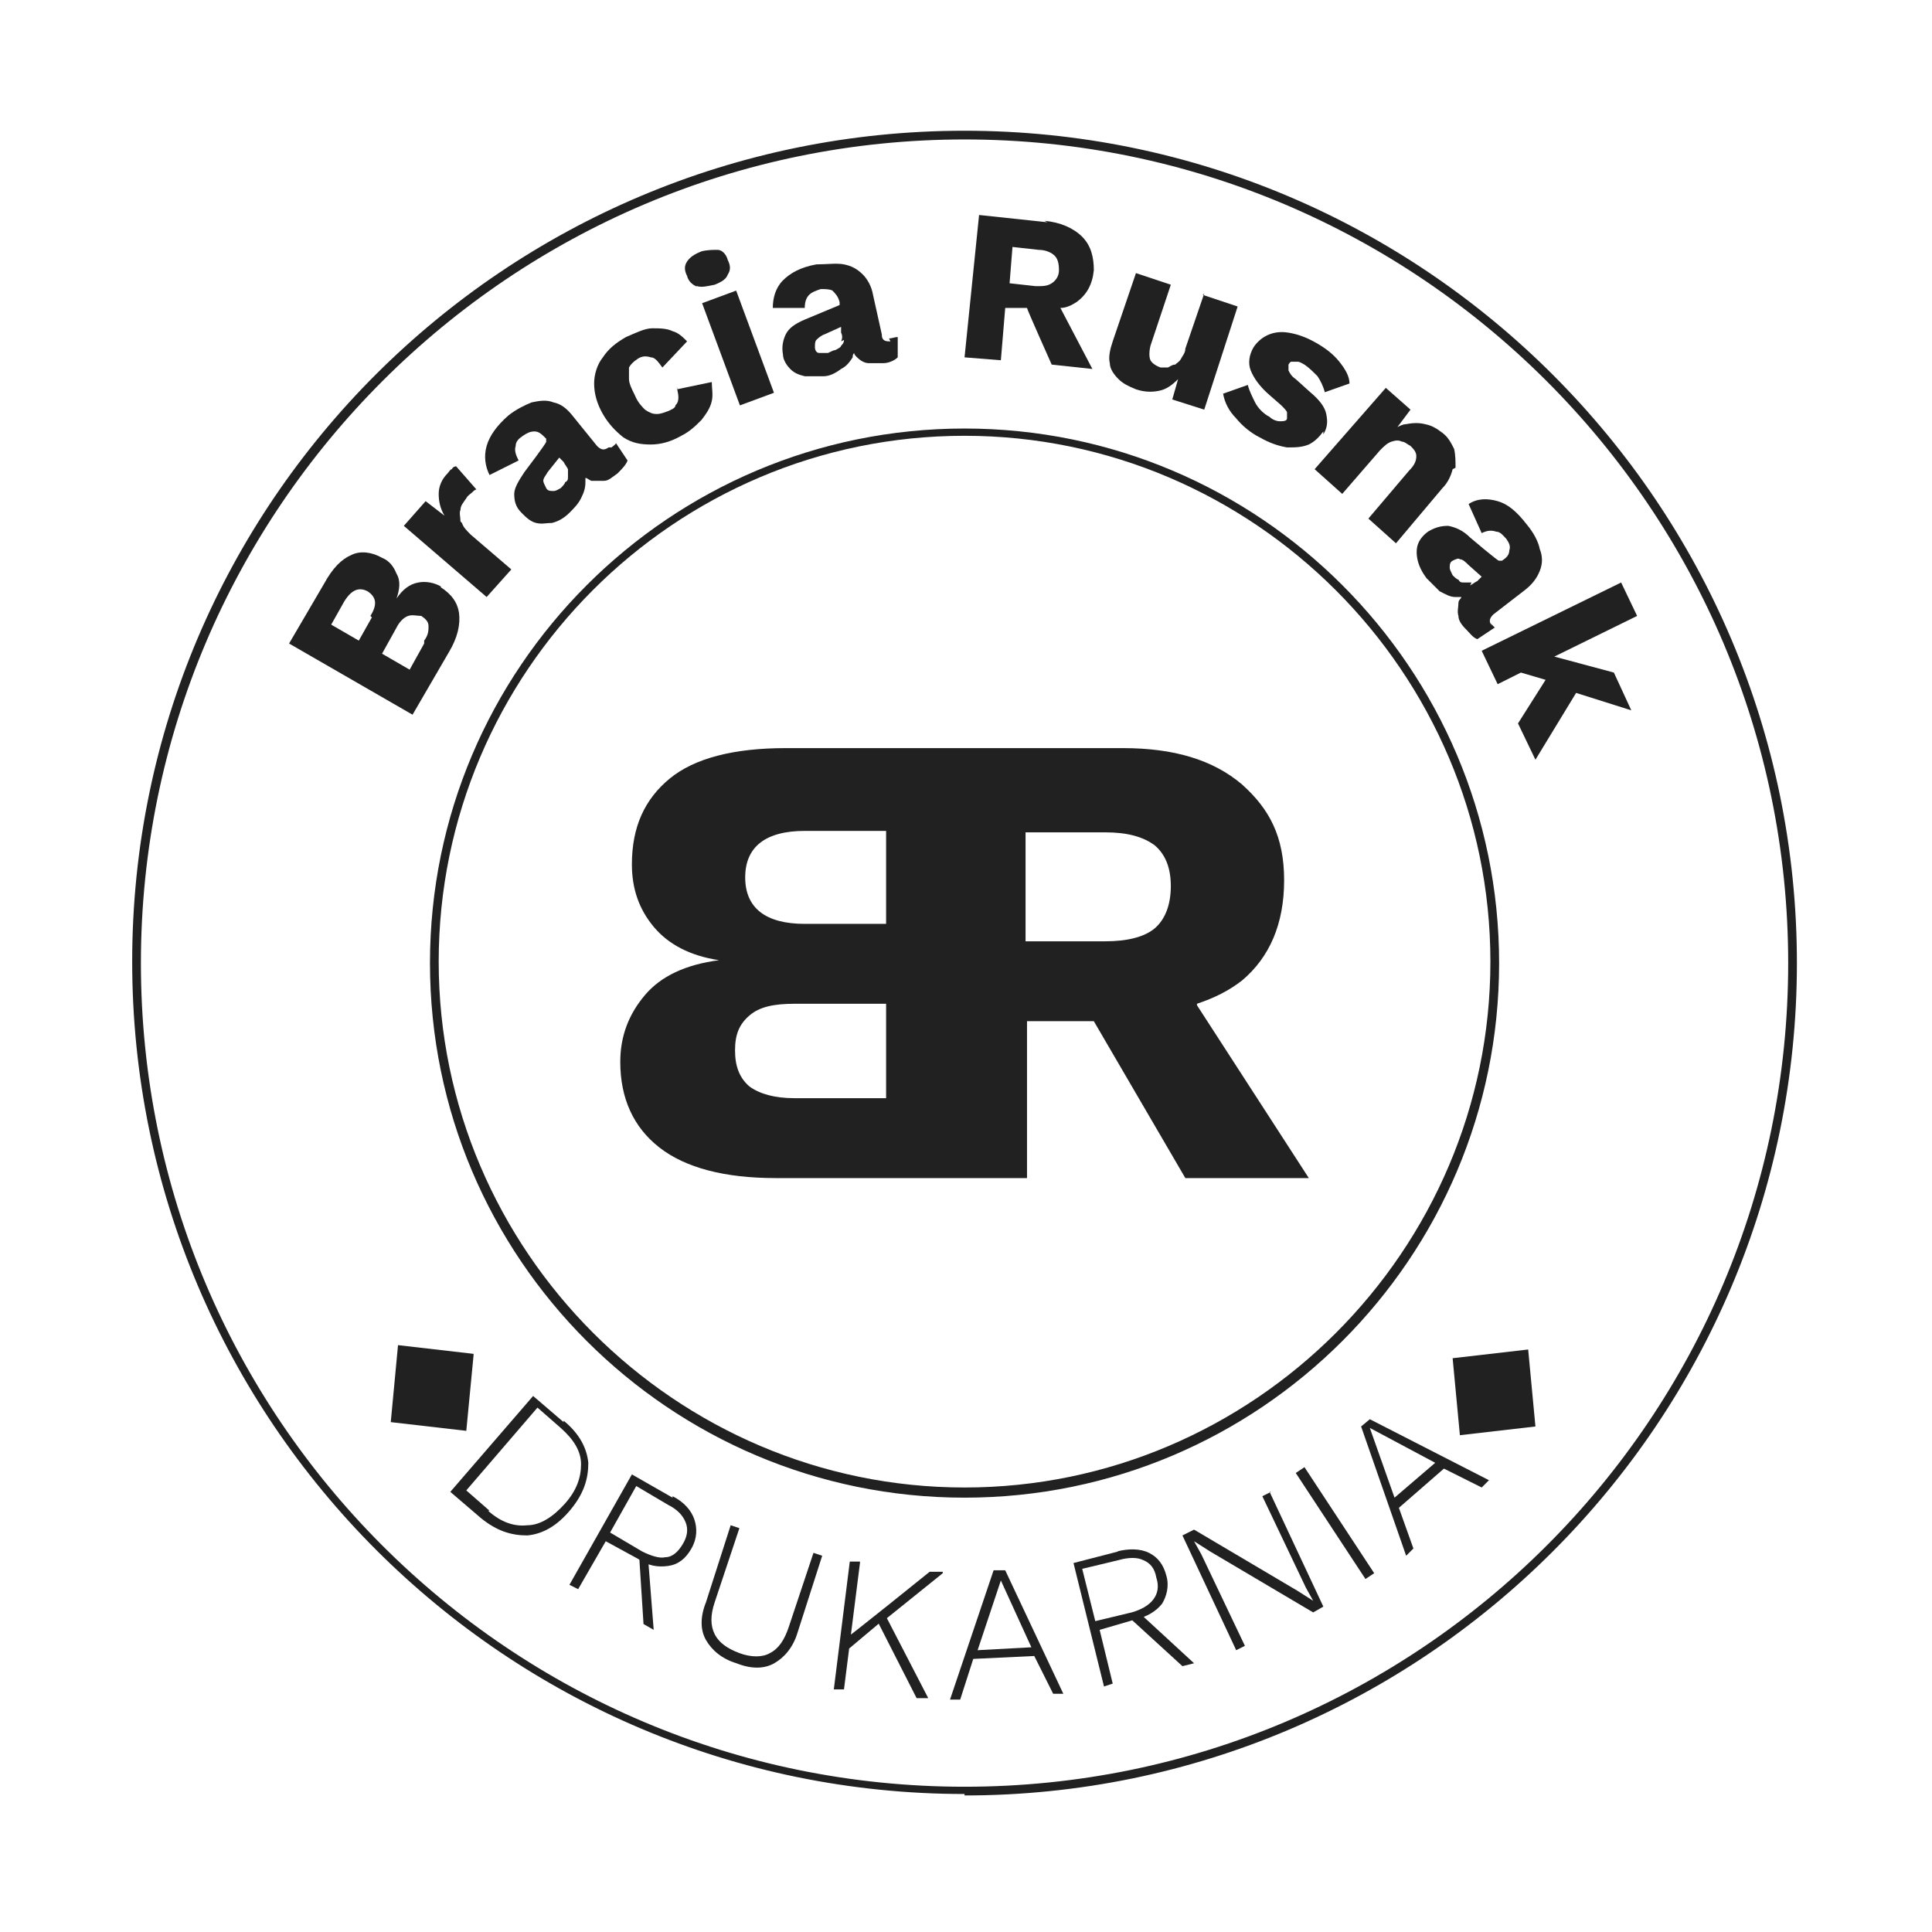 <svg width="133" height="133" viewBox="0 0 133 133" fill="none" xmlns="http://www.w3.org/2000/svg">
<path d="M66.4 123.5C34.8 123.5 9.1 97.8 9.1 66.2C9.1 34.6 34.8 9 66.4 9C98 9 123.7 34.7 123.7 66.3C123.7 97.9 98 123.6 66.4 123.6V123.5ZM66.4 9.6C35.2 9.6 9.7 35 9.7 66.3C9.7 97.6 35.1 123 66.4 123C97.7 123 123.1 97.6 123.1 66.3C123.1 35 97.6 9.6 66.4 9.6Z" fill="#212121"/>
<path d="M32.6 93.3L32.1 98.5L26.9 97.9L27.4 92.6L32.6 93.2V93.3Z" fill="#212121"/>
<path d="M38.8 97.8C39.9 98.7 40.4 99.7 40.5 100.7C40.5 101.8 40.2 102.8 39.3 103.9C38.4 105 37.4 105.6 36.3 105.7C35.2 105.7 34.2 105.4 33.1 104.5L31 102.7L36.7 96.1L38.8 97.9V97.8ZM33.6 104C34.5 104.8 35.4 105.1 36.3 105C37.2 105 38.1 104.4 38.9 103.5C39.7 102.6 40 101.7 40 100.8C40 99.9 39.5 99.1 38.6 98.3L37 96.9L32.1 102.6L33.7 104H33.6Z" fill="#212121"/>
<path d="M46.3 103C47.1 103.4 47.6 104 47.8 104.6C48 105.2 48 105.9 47.6 106.6C47.2 107.3 46.7 107.7 46 107.8C45.3 107.9 44.6 107.8 43.9 107.3L41.7 106.1L39.8 109.4L39.2 109.1L43.5 101.5L46.3 103.1V103ZM44.2 106.8C44.8 107.1 45.4 107.3 45.8 107.2C46.3 107.2 46.7 106.8 47 106.3C47.3 105.8 47.4 105.3 47.2 104.8C47 104.3 46.6 103.9 46 103.6L43.8 102.3L42 105.5L44.2 106.8ZM44.6 107.1L45 112.2L44.3 111.8L44 107.1H44.7H44.6Z" fill="#212121"/>
<path d="M56.6 107.1L54.9 112.4C54.6 113.4 54 114.1 53.3 114.5C52.6 114.9 51.7 114.9 50.7 114.5C49.7 114.2 49 113.6 48.6 112.9C48.2 112.2 48.2 111.3 48.6 110.3L50.3 105L50.9 105.2L49.2 110.3C48.9 111.2 48.9 111.9 49.2 112.5C49.5 113.1 50.1 113.5 50.9 113.8C51.7 114.1 52.5 114.1 53 113.8C53.6 113.5 54 112.9 54.3 112L56 106.9L56.6 107.1Z" fill="#212121"/>
<path d="M59.2 107.6L58.1 116.3H57.4L58.5 107.5H59.2V107.6ZM64.9 108.3L60.8 111.6H60.7L58.2 113.7V112.8C58.3 112.8 64 108.2 64 108.2H64.9V108.3ZM60.9 111.1L63.9 116.9H63.1L60.3 111.4L60.9 111.1Z" fill="#212121"/>
<path d="M73.2 116.6H72.5L71.2 114L67 114.2L66.1 117H65.4L68.4 108.1H69.2L73.2 116.6ZM67.3 113.6L71 113.4L68.9 108.8L67.3 113.6Z" fill="#212121"/>
<path d="M76.9 106.8C77.7 106.6 78.5 106.6 79.1 106.9C79.7 107.2 80.1 107.7 80.3 108.5C80.5 109.2 80.3 109.9 80 110.4C79.6 110.9 79 111.3 78.1 111.5L75.7 112.2L76.6 115.9L76 116.1L73.9 107.6L77 106.8H76.9ZM77.9 111C78.6 110.8 79.1 110.5 79.4 110.1C79.7 109.7 79.8 109.2 79.6 108.6C79.5 108 79.2 107.6 78.7 107.4C78.3 107.2 77.7 107.2 77 107.4L74.5 108L75.4 111.6L77.9 111ZM78.4 111L82.2 114.5L81.4 114.7L77.9 111.5L78.4 111Z" fill="#212121"/>
<path d="M87.4 102.7L91.1 110.6L90.4 111L83.3 106.8L82.2 106.1L82.7 107L85.7 113.3L85.1 113.6L81.4 105.7L82.2 105.3L89.3 109.5L90.4 110.2L89.9 109.3L86.9 103L87.5 102.7H87.4Z" fill="#212121"/>
<path d="M89.8 101L94.6 108.3L94 108.7L89.2 101.4L89.8 101Z" fill="#212121"/>
<path d="M102.5 101.9L102 102.4L99.4 101.1L96.3 103.8L97.3 106.6L96.8 107.1L93.7 98.2L94.3 97.7L102.7 102L102.5 101.9ZM96 103.1L98.8 100.7L94.3 98.3L96 103.1Z" fill="#212121"/>
<path d="M100 93.5L105.2 92.9L105.7 98.2L100.5 98.8L100 93.5Z" fill="#212121"/>
<path d="M30.4 40.4C29.9 40.1 29.3 40 28.8 40.1C28.2 40.2 27.7 40.6 27.3 41.2C27.5 40.6 27.6 40 27.3 39.5C27.1 39 26.8 38.6 26.3 38.4C25.6 38 24.8 37.9 24.2 38.2C23.5 38.5 22.9 39.1 22.3 40.2L19.9 44.3L28.4 49.2L30.9 44.9C31.5 43.9 31.7 43 31.6 42.2C31.5 41.5 31.1 40.9 30.3 40.4H30.4ZM25.6 42.5L24.7 44.1L22.8 43L23.7 41.4C24.2 40.6 24.7 40.4 25.3 40.7C25.9 41.1 26 41.6 25.5 42.4L25.6 42.5ZM29.2 44.3L28.2 46.1L26.3 45L27.3 43.2C27.5 42.8 27.8 42.5 28.1 42.4C28.4 42.3 28.7 42.4 29 42.4C29.3 42.6 29.5 42.8 29.5 43.1C29.5 43.4 29.5 43.7 29.2 44.1V44.3Z" fill="#212121"/>
<path d="M31.7 35.9C31.7 35.6 31.6 35.3 31.7 35.1C31.7 34.8 31.9 34.6 32.1 34.3C32.2 34.1 32.4 34 32.5 33.9C32.6 33.8 32.7 33.7 32.8 33.7L31.4 32.1C31.4 32.1 31.2 32.1 31.1 32.3C31 32.3 30.9 32.5 30.8 32.6C30.4 33 30.2 33.5 30.2 34C30.2 34.5 30.3 35 30.6 35.5L29.3 34.5L27.8 36.2L33.5 41.1L35.2 39.2L32.4 36.8C32.1 36.5 31.9 36.3 31.8 36L31.7 35.9Z" fill="#212121"/>
<path d="M41.9 30.8C41.6 31 41.4 31 41.1 30.7L39.4 28.6C39 28.1 38.6 27.8 38.1 27.7C37.6 27.5 37.1 27.6 36.6 27.7C36.1 27.9 35.5 28.2 35 28.6C34.2 29.3 33.7 30 33.5 30.7C33.3 31.4 33.4 32.1 33.7 32.7L35.7 31.7C35.5 31.3 35.4 31 35.5 30.7C35.5 30.4 35.7 30.2 36 30C36.3 29.8 36.5 29.7 36.8 29.7C37.1 29.7 37.3 29.9 37.6 30.2V30.4C37.7 30.4 36.1 32.5 36.1 32.5C35.7 33.1 35.4 33.6 35.4 34C35.4 34.5 35.5 34.9 35.9 35.3C36.2 35.6 36.5 35.9 36.9 36C37.3 36.1 37.6 36 38 36C38.4 35.9 38.8 35.7 39.2 35.3C39.5 35 39.8 34.7 40 34.3C40.2 33.9 40.3 33.6 40.3 33.2C40.3 33.1 40.3 33 40.3 32.9C40.4 32.9 40.5 33 40.7 33.1C41 33.1 41.3 33.1 41.6 33.1C41.9 33.1 42.2 32.8 42.5 32.6C42.8 32.3 43.1 32 43.2 31.7L42.4 30.5C42.4 30.6 42.2 30.7 42.1 30.8H41.9ZM38.9 33.2C38.9 33.3 38.7 33.5 38.6 33.6C38.4 33.7 38.3 33.8 38.1 33.8C37.9 33.8 37.7 33.8 37.6 33.6C37.5 33.4 37.4 33.2 37.4 33.1C37.4 32.9 37.6 32.7 37.7 32.5L38.5 31.5L38.8 31.8C38.9 32 39 32.1 39.1 32.3C39.1 32.5 39.1 32.6 39.1 32.8C39.1 33 39.1 33.1 38.9 33.2Z" fill="#212121"/>
<path d="M46.6 26.6C46.6 26.8 46.7 27.1 46.7 27.3C46.7 27.5 46.7 27.7 46.5 27.9C46.5 28.1 46.2 28.2 46 28.3C45.7 28.4 45.5 28.5 45.2 28.5C44.9 28.5 44.7 28.4 44.4 28.2C44.2 28 43.9 27.7 43.7 27.2C43.5 26.8 43.3 26.4 43.3 26.1C43.3 25.8 43.3 25.5 43.3 25.3C43.4 25.1 43.6 24.9 43.9 24.7C44.2 24.5 44.5 24.5 44.8 24.6C45.1 24.6 45.3 24.9 45.6 25.3L47.3 23.5C47 23.2 46.7 22.9 46.3 22.8C45.9 22.6 45.4 22.6 44.9 22.6C44.4 22.6 43.8 22.9 43.1 23.2C42.4 23.6 41.9 24 41.5 24.6C41.1 25.1 40.9 25.8 40.9 26.4C40.9 27.1 41.1 27.8 41.5 28.5C41.9 29.2 42.4 29.7 42.9 30.1C43.5 30.5 44.1 30.6 44.8 30.6C45.5 30.6 46.2 30.4 46.9 30C47.5 29.7 47.9 29.3 48.3 28.9C48.6 28.5 48.9 28.1 49 27.6C49.1 27.2 49 26.7 49 26.3L46.6 26.8V26.6Z" fill="#212121"/>
<path d="M48 19.7C48.3 19.8 48.7 19.7 49.2 19.6C49.7 19.4 50 19.2 50.1 18.9C50.3 18.6 50.3 18.3 50.1 17.9C50 17.5 49.7 17.2 49.4 17.2C49.1 17.2 48.7 17.2 48.3 17.3C47.8 17.5 47.5 17.7 47.3 18C47.1 18.3 47.1 18.6 47.3 19C47.4 19.4 47.7 19.6 47.9 19.7H48Z" fill="#212121"/>
<path d="M50.678 20.005L48.334 20.872L50.936 27.906L53.28 27.039L50.678 20.005Z" fill="#212121"/>
<path d="M61.3 23.5C61 23.5 60.7 23.5 60.7 23L60.1 20.3C60 19.7 59.7 19.2 59.4 18.9C59 18.5 58.6 18.3 58.1 18.2C57.6 18.1 56.9 18.2 56.2 18.2C55.1 18.4 54.4 18.8 53.9 19.3C53.4 19.8 53.2 20.5 53.2 21.2H55.4C55.4 20.8 55.5 20.5 55.7 20.3C55.9 20.1 56.2 20 56.5 19.9C56.8 19.9 57.1 19.9 57.3 20C57.5 20.2 57.7 20.4 57.8 20.8V21L55.4 22C54.7 22.3 54.3 22.6 54.1 23C53.9 23.4 53.8 23.9 53.9 24.4C53.9 24.8 54.2 25.2 54.4 25.4C54.7 25.7 55 25.8 55.4 25.9C55.8 25.9 56.3 25.9 56.7 25.9C57.1 25.9 57.5 25.7 57.9 25.4C58.3 25.2 58.5 24.9 58.7 24.6C58.7 24.5 58.7 24.4 58.8 24.3C58.8 24.4 58.9 24.5 59 24.6C59.2 24.8 59.5 25 59.8 25C60.1 25 60.5 25 60.8 25C61.2 25 61.6 24.8 61.8 24.6V23.2C61.6 23.2 61.4 23.3 61.2 23.3L61.3 23.5ZM58.1 23.4C58.1 23.6 58 23.7 57.9 23.8C57.9 23.9 57.7 24 57.5 24.1C57.4 24.1 57.2 24.2 57 24.3C56.8 24.3 56.6 24.3 56.4 24.3C56.2 24.3 56.1 24.1 56.1 23.9C56.1 23.7 56.1 23.5 56.2 23.4C56.3 23.3 56.5 23.1 56.8 23L57.9 22.5V22.9C58 23.1 58 23.3 57.9 23.5L58.1 23.4Z" fill="#212121"/>
<path d="M72.1 15.3L67.4 14.8L66.4 24.6L68.9 24.8L69.2 21.2H70.7C70.7 21.3 72.4 25.1 72.4 25.1L75.2 25.4L73 21.2C73.4 21.2 73.8 21 74.1 20.8C74.8 20.3 75.2 19.6 75.3 18.6C75.3 17.7 75.1 16.9 74.5 16.3C73.9 15.7 73 15.3 71.9 15.2L72.1 15.3ZM69.7 17L71.5 17.2C72 17.2 72.4 17.4 72.6 17.6C72.8 17.8 72.9 18.1 72.9 18.6C72.9 19 72.7 19.3 72.4 19.5C72.1 19.7 71.8 19.7 71.3 19.7L69.5 19.5L69.7 17Z" fill="#212121"/>
<path d="M82.9 20.2L81.6 24C81.6 24.3 81.4 24.5 81.3 24.7C81.2 24.9 81 25 80.9 25.1C80.7 25.1 80.6 25.2 80.4 25.3C80.2 25.3 80.1 25.3 79.9 25.3C79.6 25.2 79.3 25 79.2 24.8C79.1 24.6 79.1 24.2 79.2 23.8L80.6 19.6L78.2 18.8L76.6 23.5C76.4 24.1 76.3 24.6 76.4 25C76.4 25.4 76.7 25.8 77 26.1C77.3 26.4 77.7 26.6 78.2 26.8C78.8 27 79.3 27 79.8 26.9C80.3 26.8 80.7 26.5 81.1 26.1L80.7 27.5L82.9 28.2L85.2 21.1L82.8 20.3L82.9 20.2Z" fill="#212121"/>
<path d="M91.1 29.9C91.4 29.4 91.4 29 91.3 28.5C91.2 28 90.8 27.5 90.2 27L89.2 26.1C88.9 25.9 88.8 25.7 88.7 25.5C88.7 25.4 88.7 25.2 88.7 25.1C88.7 25.1 88.8 24.9 88.9 24.9C89 24.9 89.1 24.9 89.3 24.9C89.5 24.9 89.6 25 89.8 25.1C90.1 25.3 90.4 25.6 90.7 25.9C90.9 26.2 91.1 26.6 91.2 27L92.9 26.4C92.9 25.9 92.6 25.4 92.2 24.9C91.8 24.4 91.3 24 90.6 23.6C89.9 23.2 89.3 23 88.7 22.9C88.1 22.8 87.6 22.9 87.2 23.1C86.8 23.3 86.5 23.6 86.3 23.9C86 24.4 85.9 25 86.1 25.5C86.3 26 86.7 26.6 87.4 27.2L88.2 27.9C88.4 28.1 88.6 28.3 88.6 28.4C88.6 28.5 88.6 28.6 88.6 28.8C88.6 29 88.3 29 88.1 29C87.9 29 87.6 28.9 87.4 28.7C87 28.5 86.6 28.1 86.4 27.7C86.2 27.3 86 26.9 85.9 26.5L84.2 27.1C84.3 27.7 84.6 28.3 85.1 28.8C85.5 29.3 86.1 29.8 86.7 30.1C87.4 30.5 88 30.7 88.6 30.8C89.2 30.8 89.6 30.8 90.1 30.6C90.5 30.4 90.8 30.1 91.1 29.7V29.9Z" fill="#212121"/>
<path d="M100.2 32.2C100.2 31.8 100.2 31.3 100.1 30.9C99.9 30.5 99.7 30.1 99.3 29.8C98.9 29.5 98.6 29.3 98.1 29.2C97.7 29.1 97.3 29.1 96.8 29.2C96.6 29.2 96.4 29.3 96.2 29.4L97.1 28.2L95.4 26.7L90.5 32.3L92.4 34L95 31C95.3 30.7 95.5 30.5 95.8 30.4C96.1 30.3 96.3 30.3 96.5 30.4C96.7 30.4 96.9 30.6 97.1 30.7C97.3 30.9 97.5 31.1 97.5 31.4C97.5 31.7 97.4 32 97 32.4L94.2 35.7L96.1 37.4L99.3 33.6C99.7 33.2 99.9 32.7 100 32.3L100.2 32.2Z" fill="#212121"/>
<path d="M102.7 43.1C102.5 42.8 102.5 42.6 102.8 42.3L105 40.6C105.5 40.2 105.8 39.8 106 39.3C106.2 38.8 106.2 38.3 106 37.8C105.9 37.3 105.6 36.7 105.1 36.1C104.4 35.2 103.8 34.7 103.1 34.5C102.4 34.3 101.7 34.3 101.1 34.7L102 36.7C102.4 36.5 102.7 36.5 103 36.6C103.3 36.6 103.5 36.9 103.7 37.1C103.9 37.4 104 37.6 103.9 37.9C103.9 38.2 103.7 38.4 103.4 38.6H103.2C103.2 38.7 101.2 37 101.2 37C100.7 36.5 100.2 36.3 99.7 36.2C99.2 36.2 98.8 36.3 98.3 36.6C97.9 36.9 97.7 37.2 97.6 37.5C97.5 37.8 97.5 38.2 97.6 38.6C97.7 39 97.9 39.4 98.2 39.8C98.5 40.1 98.8 40.4 99.1 40.7C99.5 40.9 99.8 41.1 100.2 41.1C100.3 41.1 100.4 41.1 100.6 41.1C100.6 41.2 100.4 41.3 100.4 41.5C100.4 41.8 100.3 42.1 100.4 42.4C100.4 42.7 100.6 43 100.9 43.3C101.2 43.6 101.4 43.9 101.7 44L102.9 43.2C102.9 43.2 102.7 43 102.6 42.9L102.7 43.1ZM101.3 40.1C101.1 40.1 101 40.1 100.8 40.1C100.6 40.1 100.5 40.1 100.4 39.9C100.3 39.9 100.1 39.7 100 39.6C99.9 39.4 99.8 39.2 99.8 39.1C99.8 38.9 99.8 38.7 100 38.6C100.2 38.5 100.4 38.4 100.5 38.5C100.7 38.5 100.9 38.7 101.1 38.9L102 39.7L101.7 40C101.5 40.1 101.4 40.2 101.2 40.3L101.3 40.1Z" fill="#212121"/>
<path d="M111.1 46.3L107 45.2L112.7 42.4L111.6 40.1L102 44.8L103.1 47.1L104.7 46.3L106.4 46.8L104.5 49.8L105.7 52.3L108.5 47.7L112.3 48.9L111.1 46.3Z" fill="#212121"/>
<path d="M66.4 103.1C46.1 103.1 29.6 86.6 29.6 66.3C29.6 46 46.1 29.5 66.4 29.5C86.7 29.5 103.2 46 103.2 66.3C103.2 86.6 86.7 103.1 66.4 103.1ZM66.4 30C46.4 30 30.2 46.3 30.2 66.2C30.2 86.1 46.5 102.4 66.4 102.4C86.3 102.4 102.6 86.1 102.6 66.2C102.6 46.3 86.3 30 66.4 30Z" fill="#212121"/>
<path d="M82.4 69.1C83.6 68.7 84.6 68.2 85.5 67.5C87.4 65.9 88.4 63.6 88.4 60.6C88.4 57.6 87.4 55.7 85.5 54C83.5 52.3 80.8 51.5 77.3 51.5H54.1C50.5 51.5 47.8 52.2 46.1 53.6C44.4 55 43.5 56.9 43.5 59.5C43.5 61.2 44 62.6 45 63.8C46 65 47.5 65.8 49.5 66.1C47.2 66.4 45.5 67.2 44.4 68.5C43.3 69.8 42.7 71.3 42.7 73.1C42.7 75.6 43.6 77.6 45.4 79C47.2 80.4 49.9 81.1 53.4 81.1H63.1H68.4H70.7V70.3H75.3L81.6 81.1H90.1L82.4 69.2V69.1ZM61 75.6H54.7C53.3 75.6 52.3 75.3 51.6 74.8C50.9 74.2 50.6 73.4 50.6 72.3C50.6 71.2 50.9 70.5 51.6 69.9C52.3 69.3 53.3 69.1 54.7 69.1H61V75.6ZM61 63.6H55.4C52.7 63.6 51.3 62.5 51.3 60.4C51.3 58.3 52.7 57.2 55.4 57.2H61V63.6ZM79.5 63.9C78.8 64.5 77.6 64.8 76.1 64.8H70.6V57.3H76.1C77.6 57.3 78.7 57.6 79.5 58.2C80.2 58.8 80.6 59.7 80.6 61C80.6 62.3 80.2 63.3 79.5 63.9Z" fill="#212121"/>
</svg>

